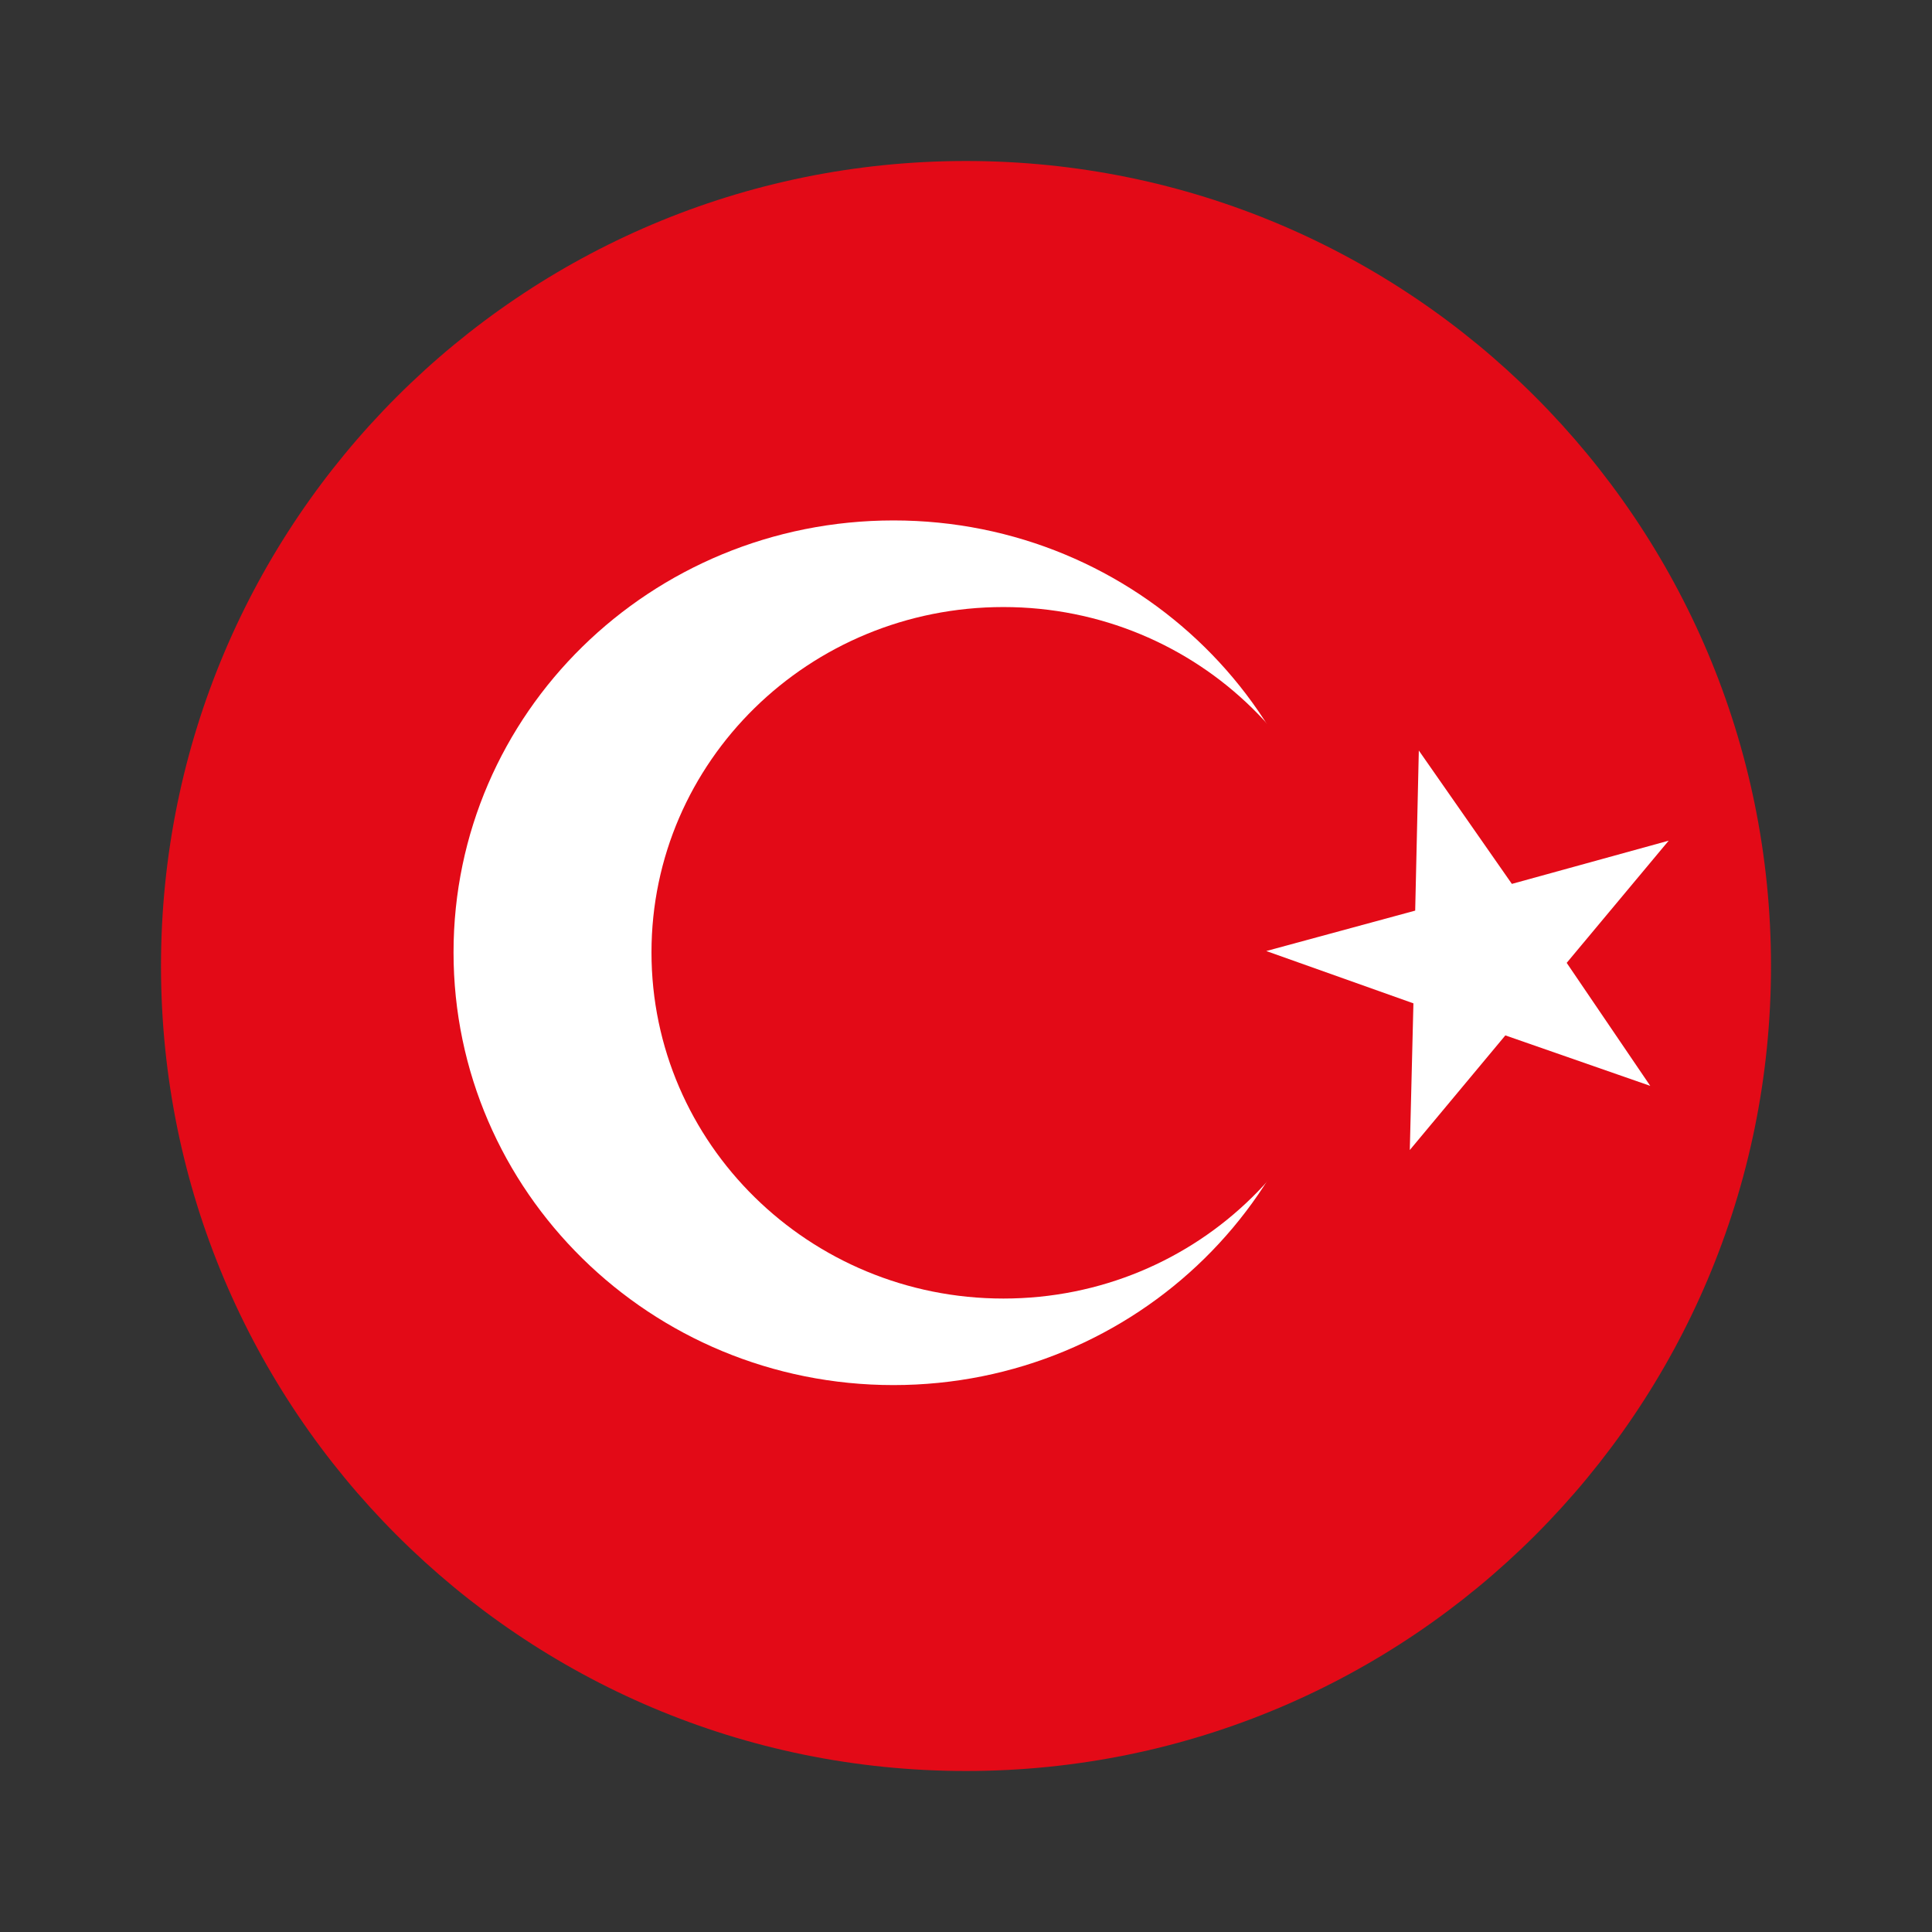 <svg xmlns="http://www.w3.org/2000/svg" width="24" height="24" fill="none">
    <rect width="100%" height="100%" fill="#333333" stroke="none"/>
    <defs>
        <clipPath id="mask">
            <path fill="#fff" fill-rule="evenodd" d="M12 22c5.523 0 10-4.477 10-10S17.523 2 12 2 2 6.477 2 12s4.477 10 10 10" clip-rule="evenodd"/>
        </clipPath>
    </defs>
    <g fill-rule="evenodd" clip-path="url(#mask)">
        <path fill="#E30A17" d="M-1.667.75H27v21.5H-1.667z"/>
        <path fill="#fff"
              d="M16.563 11.836c0 2.965-2.445 5.37-5.464 5.37s-5.465-2.405-5.465-5.375S8.08 6.465 11.1 6.465s5.464 2.406 5.464 5.37"/>
        <path fill="#E30A17"
              d="M16.832 11.836c0 2.374-1.953 4.295-4.367 4.295s-4.372-1.926-4.372-4.3 1.958-4.29 4.372-4.29 4.372 1.92 4.372 4.295z"/>
        <path fill="#fff"
              d="m17.625 9.328-.045 1.984-1.85.502 1.828.65-.045 1.822 1.187-1.424 1.8.627-1.038-1.528 1.267-1.518-1.948.537-1.156-1.657z"/>
    </g>
</svg>